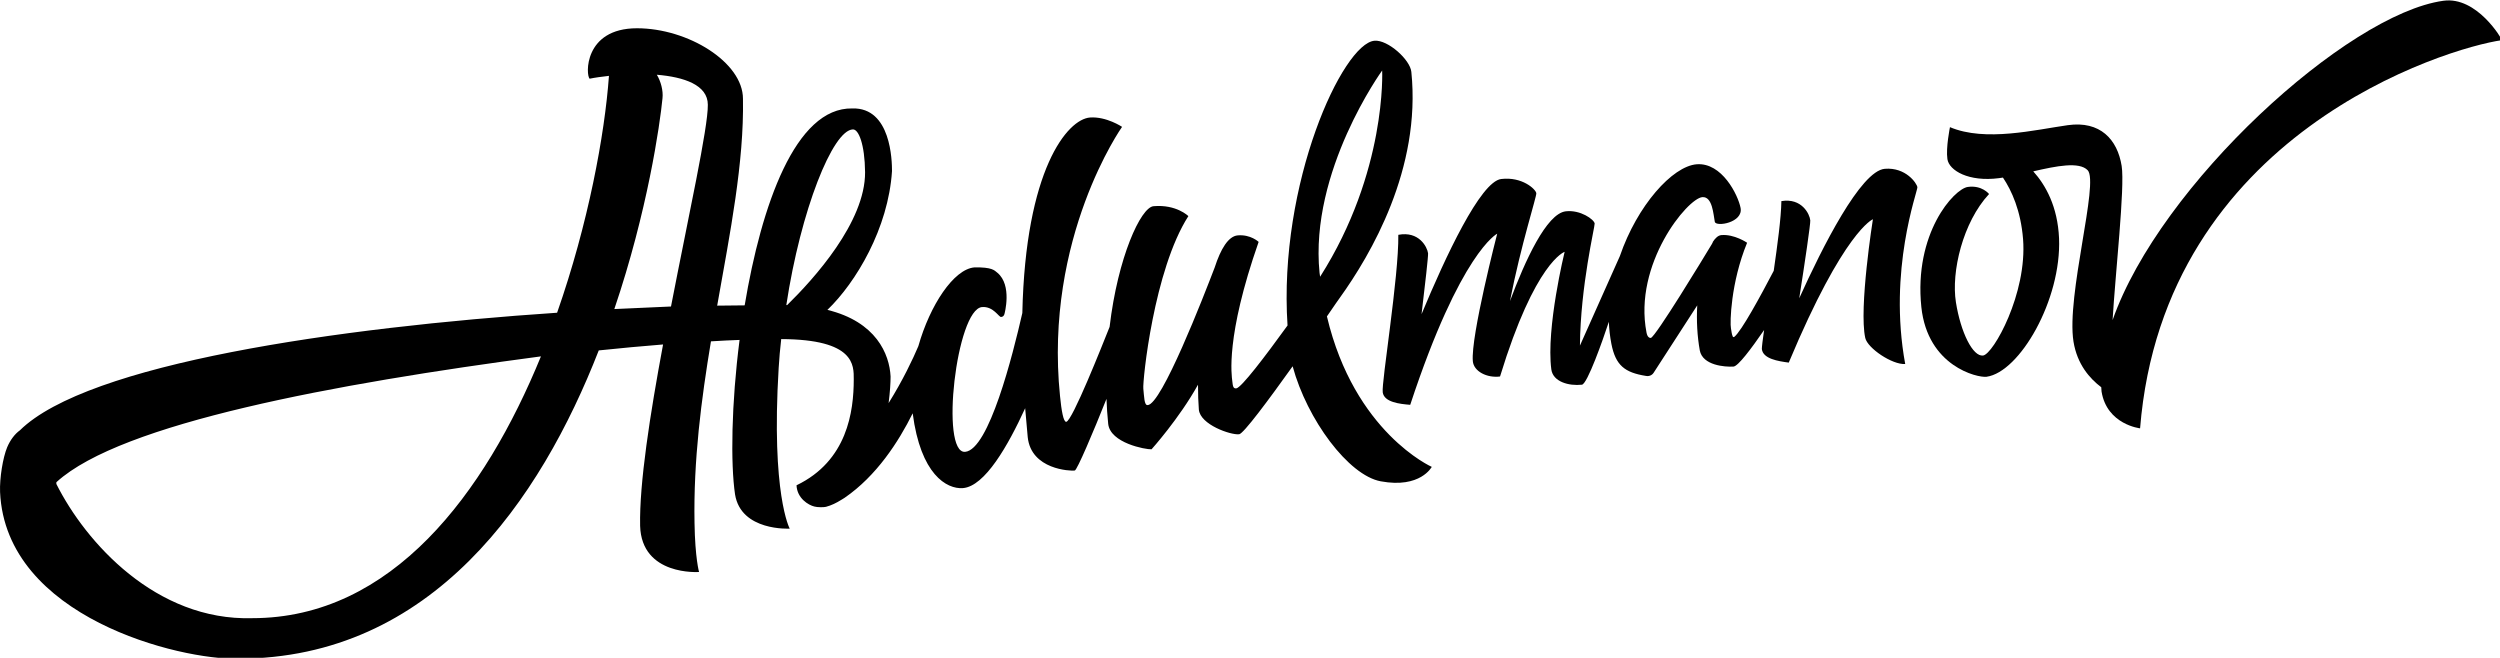 <?xml version="1.0" encoding="UTF-8" standalone="no"?>
<!-- Created with Inkscape (http://www.inkscape.org/) -->

<svg
   xmlns:dc="http://purl.org/dc/elements/1.1/"
   xmlns:cc="http://creativecommons.org/ns#"
   xmlns:rdf="http://www.w3.org/1999/02/22-rdf-syntax-ns#"
   xmlns:svg="http://www.w3.org/2000/svg"
   xmlns="http://www.w3.org/2000/svg"
   xmlns:sodipodi="http://sodipodi.sourceforge.net/DTD/sodipodi-0.dtd"
   xmlns:inkscape="http://www.inkscape.org/namespaces/inkscape"
   width="240"
   height="63.15"
   viewBox="0 0 240 63.15"
   id="svg2"
   version="1.1"
   inkscape:version="0.91 r13725"
   sodipodi:docname="logo.svg">
  <defs
     id="defs4" />
  <sodipodi:namedview
     id="base"
     pagecolor="#ffffff"
     bordercolor="#666666"
     borderopacity="1.0"
     inkscape:pageopacity="0.0"
     inkscape:pageshadow="2"
     inkscape:zoom="0.7"
     inkscape:cx="189.17583"
     inkscape:cy="142.23722"
     inkscape:document-units="px"
     inkscape:current-layer="layer1"
     showgrid="false"
     fit-margin-top="0"
     fit-margin-left="0"
     fit-margin-right="0"
     fit-margin-bottom="0"
     units="px"
     inkscape:window-width="1920"
     inkscape:window-height="1017"
     inkscape:window-x="0"
     inkscape:window-y="0"
     inkscape:window-maximized="1" />
  <g
     inkscape:label="Layer 1"
     inkscape:groupmode="layer"
     id="layer1"
     transform="translate(-2.118,-362.139)">
    <g
       id="g4159"
       transform="matrix(0.272,0,0,0.272,1.542,309.698)">
      <path
         d="m 667.34,252.376 c -8.5,0.7 -22.1,27.8 -30.2,45.7 2,-12.7 4,-26.3 3.9,-27.5 -0.2,-2.2 -3,-8 -10.2,-6.8 -0.1,6.1 -1.4,15.5 -2.7,24.6 -4.7,9 -11.4,21.3 -13.9,23.3 -0.2,0.2 -0.5,0.1 -0.6,-0.2 -0.3,-0.7 -0.4,-1.6 -0.6,-2.8 -0.4,-1.8 -0.1,-16.1 5.7,-30.2 0,0 -4.5,-3.1 -9.1,-2.7 -1.1,0.1 -2.1,1 -3,2.4 l 0,0 c 0,0 0,0 0,0.1 -0.1,0.2 -0.2,0.4 -0.3,0.6 -2.7,4.5 -20,33 -21.6,33.2 -0.5,0 -1.2,-0.3 -1.5,-1.9 -4.7,-24.2 14.5,-47.4 19.7,-47.8 3.6,-0.3 3.9,6.2 4.4,8.7 0.4,1.9 10.1,0.3 9.1,-4.9 -0.9,-4.6 -6.6,-16.1 -15.5,-15.4 -8.6,0.7 -21,14.6 -27.1,32.4 l 0,0 -14.1,31.6 c 0.2,-21.2 5.3,-42 5.2,-43.1 -0.2,-1.4 -5,-4.9 -10.2,-4.3 -6.8,0.8 -14.4,17.5 -19.7,31.7 3.9,-20 9.5,-37.1 9.3,-38.1 -0.2,-1.4 -5,-5.9 -12.4,-5 -7.3,0.9 -19.7,27.5 -28.1,47.7 1.3,-10.9 2.4,-20.5 2.3,-21.5 -0.3,-2.2 -3.2,-7.9 -10.5,-6.5 0.2,14.8 -6,52.1 -5.5,55.6 0.5,3.5 6,4.1 9.7,4.4 17.8,-54 30.7,-60.4 30.7,-60.4 0,0 -9.4,36.3 -8.6,45 0.3,3.6 5,6 9.6,5.4 12.4,-40.6 22.8,-44 22.8,-44 0,0 -6.6,26.9 -4.7,41.5 0.6,4.4 6.2,5.9 10.8,5.4 1.9,-0.2 7.4,-15.8 9.5,-22.2 0.1,2.6 0.4,5.2 0.9,7.8 1.5,7.6 4.7,10.1 12.2,11.3 1.1,0.2 2.1,-0.2 2.7,-1.1 l 15.4,-23.8 c -0.3,5.4 0,10.9 0.9,15.9 1,5.3 8.9,5.9 11.9,5.7 1.6,-0.1 6.2,-6.2 10.8,-12.9 -0.5,3.5 -0.8,5.9 -0.8,6.7 0.4,3.5 5.8,4.3 9.5,4.8 19.5,-46.6 29.7,-50.6 29.7,-50.6 0,0 -5,31.4 -2.7,41.9 0.8,3.6 9.5,9.5 14.1,9.2 -6.1,-33.2 4.4,-61 4.3,-62.4 -0.2,-1.4 -4.1,-7.1 -11.5,-6.5 z"
         id="XMLID_151_"
         inkscape:connector-curvature="0" />
      <path
         d="m 864.44,193.076 c -33.9,4.7 -100,64.9 -116.7,112.7 0.9,-15.8 4.4,-46.9 3.2,-54.4 -1.5,-9.4 -7.6,-16 -19,-14.4 -11.4,1.6 -29.1,6 -41.6,0.7 0,0 -1.5,7.3 -0.9,11.3 0.6,4 7.5,8.1 18.2,6.7 0.5,-0.1 0.9,-0.1 1.4,-0.2 3.1,4.6 6.3,11.7 7.1,21.7 1.5,19.2 -10.5,40.6 -14.1,41.1 -3.6,0.5 -7.9,-8.1 -9.6,-18.8 -1.7,-10.7 2.4,-28.2 11.7,-38.2 0,0 -2.5,-3.2 -7.5,-2.5 -4.9,0.7 -19.1,16.4 -16.4,42.4 2.2,20.9 19.8,25 23,24.6 11.7,-1.6 26.5,-27.2 25.6,-48.9 -0.5,-11.2 -4.7,-18.7 -9.1,-23.6 8.2,-1.9 16.2,-3.5 19.2,-0.4 4.1,4.2 -7.6,44.3 -5,60.5 1.3,8 5.7,13 9.8,16.1 0,0.5 0.1,1 0.1,1.5 1.9,11.7 13.6,13 13.6,13 8.4,-104.1 108.4,-134.3 127.7,-137 0.1,-0.3 -8.8,-15.6 -20.7,-13.9 z"
         id="XMLID_177_"
         inkscape:connector-curvature="0" />
      <g
         transform="translate(-348.56,29.976)"
         id="g4140">
        <path
           id="path4142"
           d="m 819,274.5 c 2.7,-4 4.5,-6.5 4.5,-6.5 11,-15.3 28.8,-45.6 25.3,-79.8 -0.4,-4.3 -8.3,-11.4 -13,-11 -11.2,0.9 -34,50.3 -30.7,100.5 -7.9,10.9 -16.3,22 -18.1,22.2 -1.1,0.1 -1.2,-0.8 -1.4,-2.6 -0.2,-1.8 -2.5,-15.4 9.3,-49.1 0,0 -2.8,-2.7 -7.4,-2.3 -3.3,0.3 -6,4.8 -8.1,11.3 -3.9,10.2 -18.8,48.6 -23.7,48.6 -1.2,0.1 -1.2,-3 -1.5,-5.8 -0.3,-2.7 3.7,-41.9 15.9,-60.9 0,0 -4.2,-4.2 -12.3,-3.5 -4.5,0.4 -12.6,18 -15.5,42.6 -2.6,6.5 -13.2,33.3 -15.3,33.5 -1,0.1 -1.7,-4 -2.2,-9.1 -5.7,-56 21.9,-95 21.9,-95 0,0 -5.5,-3.7 -11.3,-3.3 -8,0.6 -22.8,18.4 -23.9,69 -3.4,14.9 -11.8,48.3 -20.2,49 -8.9,0.7 -3.1,-50.4 6,-51.1 4,-0.3 5.9,3.6 6.7,3.5 0.6,0 1.1,-0.5 1.2,-1.1 0,0 2.8,-10.1 -2.5,-14.5 -1.1,-0.9 -1.9,-2 -8.1,-1.9 -7.3,0.6 -15.7,13.3 -19.8,27.8 -1.9,4.5 -5.5,12.1 -10.5,20.1 0.5,-3.9 0.7,-7.2 0.7,-9.4 -0.4,-7.9 -5.1,-19.3 -22.3,-23.5 10.1,-9.7 21.5,-28.8 22.8,-49 0,-3.5 -0.3,-22.5 -14,-22.1 -20.1,-0.4 -32.1,34.2 -38,69.5 -3.2,0 -6.4,0.1 -9.7,0.1 4.6,-26 9.5,-50.5 9.1,-73 0,-12.9 -19.4,-24.9 -37.4,-24.9 -18.9,0 -18.1,16.8 -16.7,17.8 1.9,-0.4 4.2,-0.7 6.8,-1 -1.5,20.8 -7.3,52.2 -18.3,83.6 -77.5,5.2 -165.7,18 -189.6,41.5 -1.8,1.3 -3.4,3.4 -4.5,6 -1.5,3.6 -2.7,10.9 -2.5,15.8 2,44.3 63.5,59.3 84,58.8 68.5,0 106.7,-56 127.3,-108.8 7.6,-0.8 15.2,-1.5 22.7,-2.1 -4.6,24.7 -8.4,49 -8.1,64 0.5,17.8 20.8,16.3 20.8,16.3 0,0 -1.4,-4.8 -1.6,-17.3 -0.4,-22.2 2.4,-43.6 5.8,-64.1 3.4,-0.2 6.8,-0.4 10.1,-0.5 -2.9,22.5 -3.2,43.7 -1.6,54.5 2.1,13.1 19.3,12.1 19.3,12.1 0,0 -6.6,-12.1 -3.9,-56.7 0.2,-3.4 0.5,-6.8 0.9,-10.2 26.1,0.1 25.6,9.3 25.6,14.2 0,11.4 -2.3,28.8 -20.2,37.4 0.2,4.6 4.2,7 6.3,7.5 1,0.3 3.4,0.3 4.1,0.1 1.9,-0.5 3.7,-1.4 5.3,-2.4 0.2,-0.1 0.3,-0.2 0.5,-0.3 0.3,-0.2 0.5,-0.3 0.8,-0.5 11.2,-7.7 19,-19.7 24,-29.8 2.8,21.6 12,26.8 17.7,26.4 7.8,-0.6 16,-15.1 22,-28.2 0.3,3.3 0.6,6.7 0.9,10.2 1.2,11.5 15.1,12 16.6,11.8 0.8,-0.1 6.5,-13.5 11.2,-25.3 0.1,2.9 0.3,5.8 0.6,8.8 0.7,6.8 13.2,9.1 15.3,9 0,0 9.8,-10.9 16.4,-22.8 0,3.3 0.1,6.3 0.3,8.8 0.5,5.3 11.2,9 14.2,8.7 1.5,-0.1 10.4,-12.1 18.9,-24 5.1,18.8 19.7,38.5 31.1,40.6 14,2.6 18,-5.1 18,-5.1 0,0 -27.3,-12.1 -37,-53.1 z M 439.7,381 c -34,1 -58.8,-26.8 -69.1,-47.3 -0.1,-0.3 -0.1,-0.6 0.1,-0.8 22.8,-20.7 97.8,-34.6 170.9,-44.3 C 521.8,337 489,381 439.7,381 Z M 587.5,271 c -6.6,0.3 -13.3,0.6 -20,0.9 11.7,-34.5 16.1,-65.1 17,-74.4 0.3,-2.7 -0.6,-6 -2,-8.3 9.6,0.8 18,3.6 18,10.6 0.1,8.1 -6.7,38.7 -13,71.2 z m 41,-0.5 c -0.1,0 -0.2,0 -0.3,0 5.1,-33.6 16.4,-61.8 23.5,-62 2,-0.1 4.2,5.2 4.3,15.1 0.1,17.6 -18.1,37.7 -27.5,46.9 z m 187.9,-11.4 c -3.6,-35.9 22.1,-71.4 22.1,-71.4 0,0 1.7,35.7 -21.9,72.8 -0.1,-0.5 -0.1,-0.9 -0.2,-1.4 z"
           inkscape:connector-curvature="0" />
      </g>
    </g>
  </g>
</svg>
